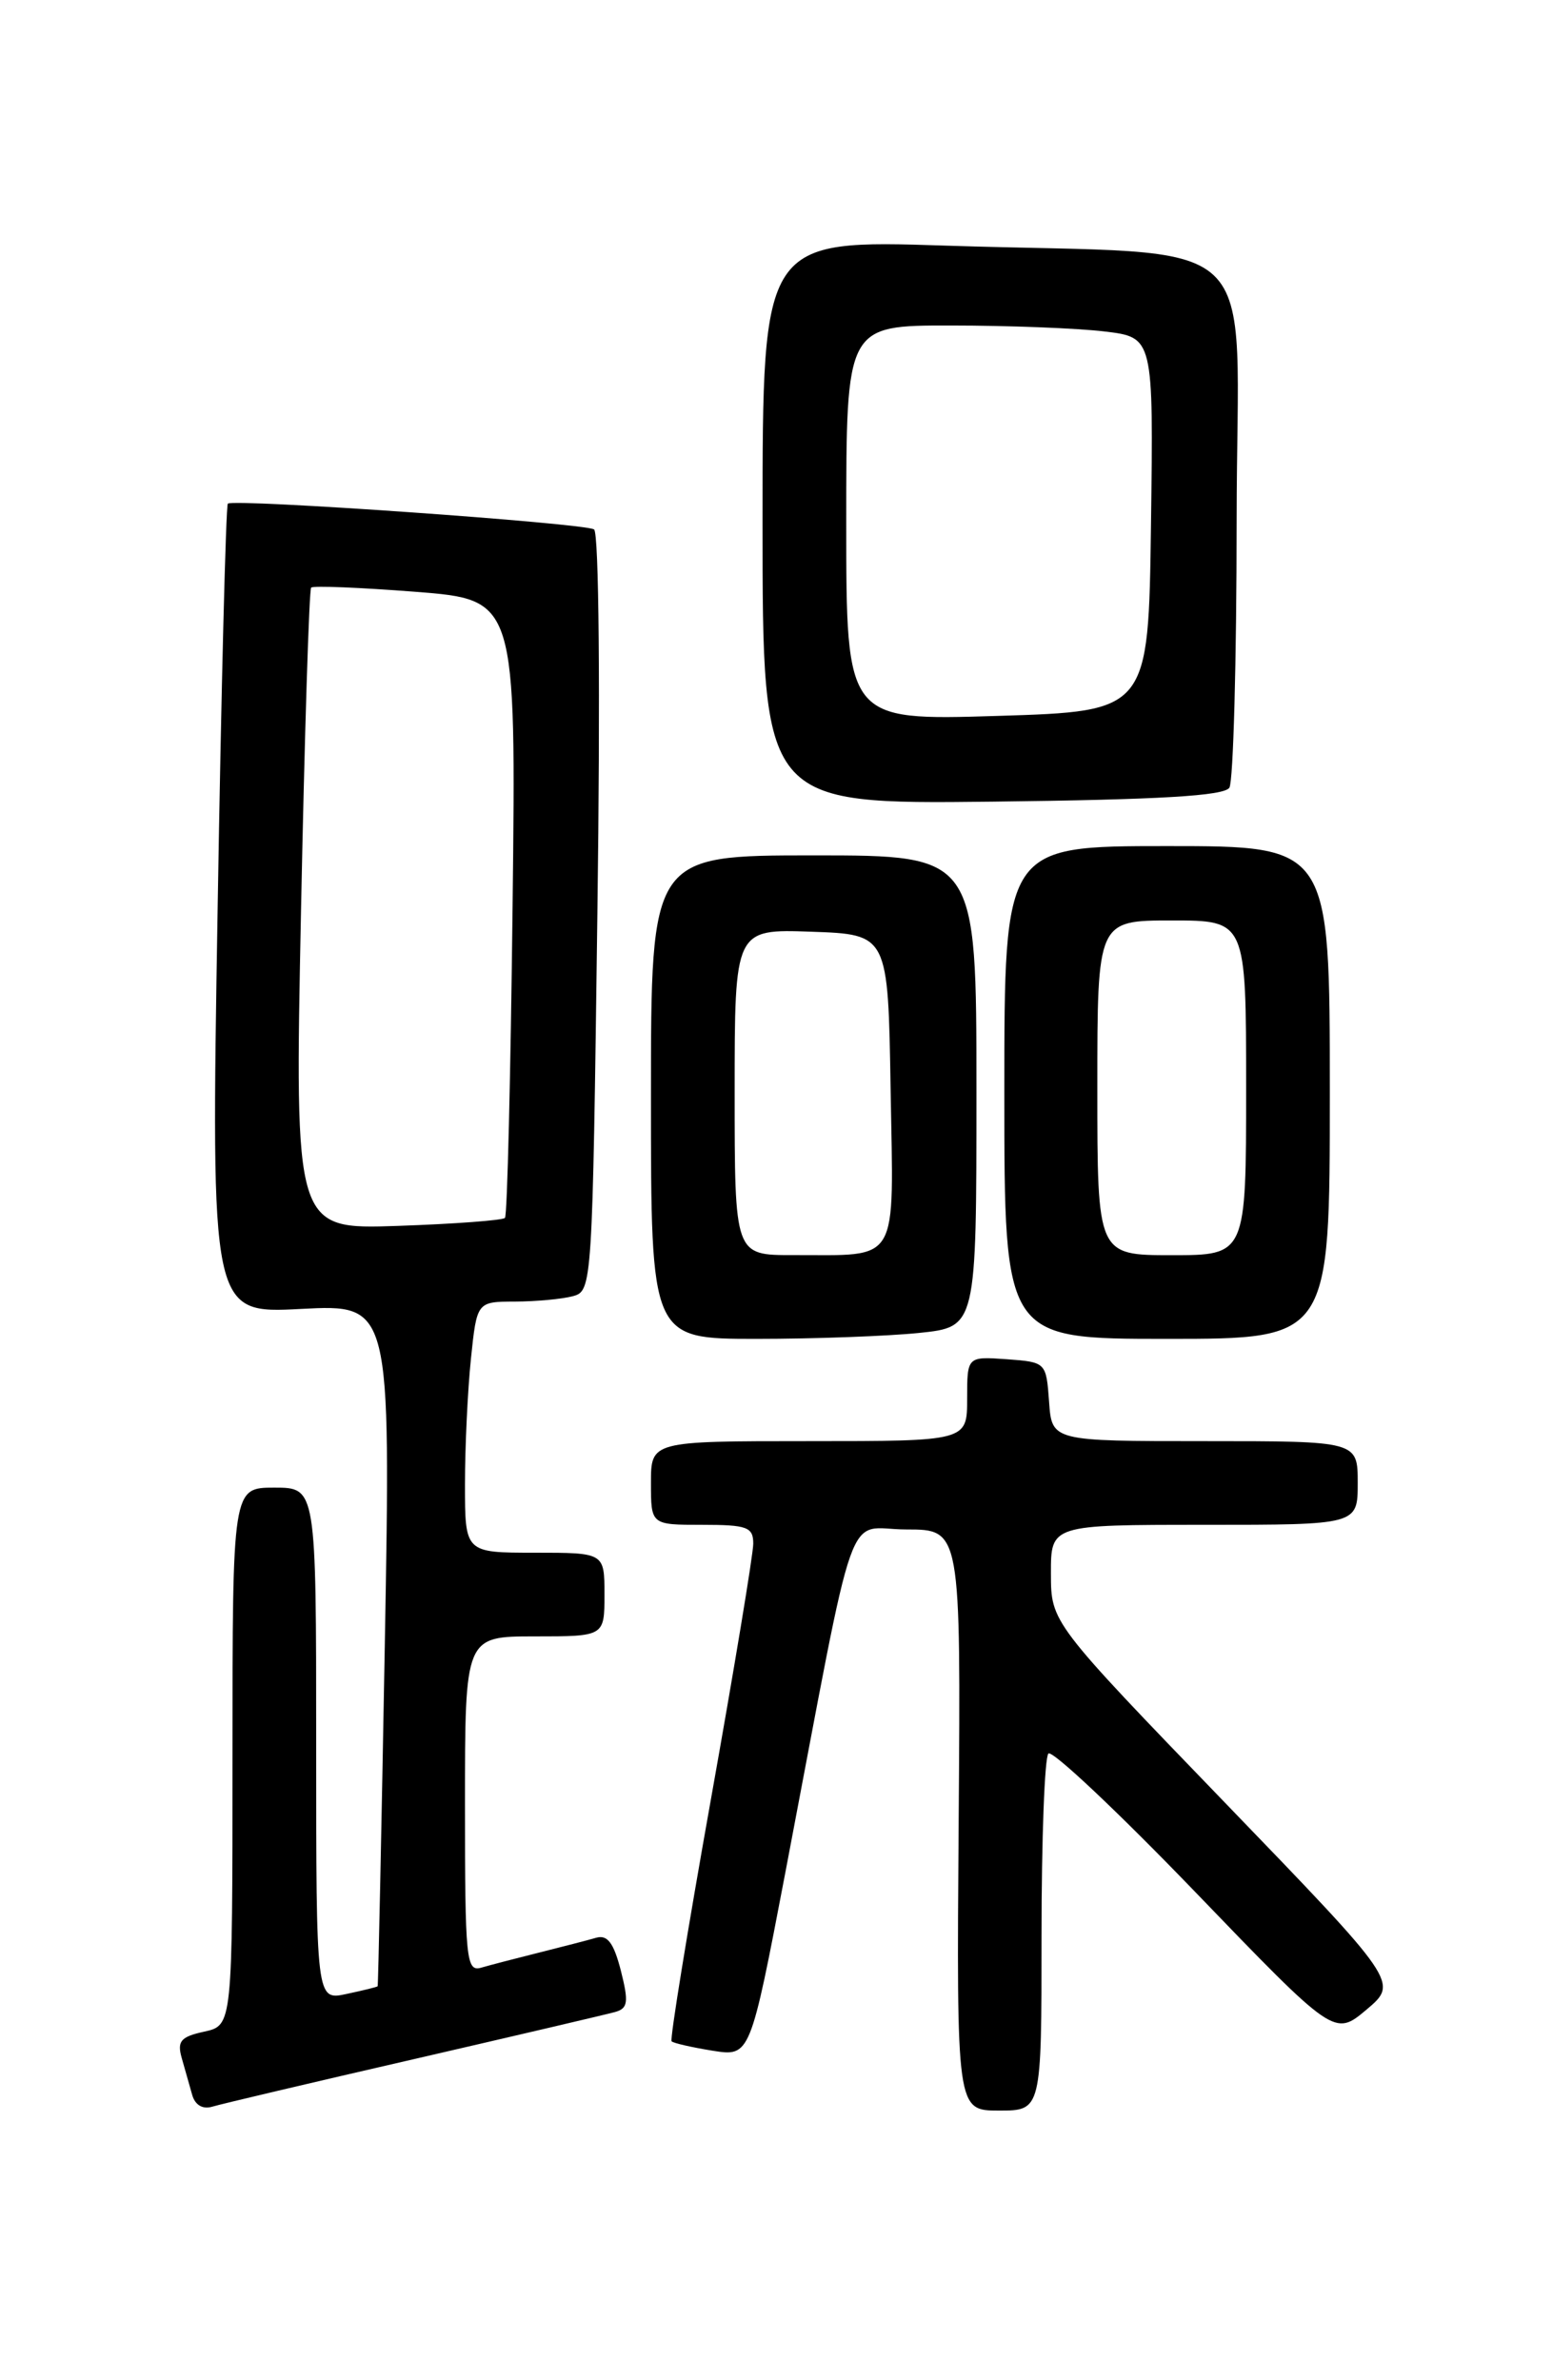 <?xml version="1.0" encoding="UTF-8" standalone="no"?>
<!DOCTYPE svg PUBLIC "-//W3C//DTD SVG 1.1//EN" "http://www.w3.org/Graphics/SVG/1.1/DTD/svg11.dtd" >
<svg xmlns="http://www.w3.org/2000/svg" xmlns:xlink="http://www.w3.org/1999/xlink" version="1.1" viewBox="0 0 167 256">
 <g >
 <path fill="currentColor"
d=" M 44.50 221.47 C 55.50 218.93 65.24 216.65 66.14 216.40 C 67.53 216.01 67.62 215.34 66.76 211.94 C 66.00 208.98 65.33 208.07 64.12 208.41 C 63.23 208.67 60.48 209.38 58.00 210.00 C 55.52 210.62 52.71 211.35 51.75 211.63 C 50.13 212.10 50.00 210.80 50.00 194.07 C 50.00 176.00 50.00 176.00 57.50 176.00 C 65.00 176.00 65.00 176.00 65.00 171.50 C 65.00 167.00 65.00 167.00 57.50 167.00 C 50.00 167.00 50.00 167.00 50.00 159.65 C 50.00 155.60 50.29 149.53 50.64 146.15 C 51.28 140.00 51.28 140.00 55.39 139.99 C 57.65 139.98 60.45 139.72 61.60 139.41 C 63.68 138.85 63.71 138.43 64.24 98.17 C 64.56 74.42 64.41 57.27 63.88 56.94 C 62.81 56.26 25.06 53.61 24.50 54.17 C 24.29 54.38 23.79 74.07 23.40 97.92 C 22.68 141.29 22.68 141.29 32.36 140.78 C 42.03 140.28 42.03 140.28 41.38 176.89 C 41.02 197.02 40.67 213.56 40.61 213.63 C 40.55 213.71 39.04 214.08 37.25 214.46 C 34.00 215.16 34.00 215.16 34.00 187.58 C 34.00 160.00 34.00 160.00 29.50 160.00 C 25.00 160.00 25.00 160.00 25.00 188.92 C 25.00 217.84 25.00 217.84 21.96 218.51 C 19.43 219.06 19.03 219.54 19.54 221.34 C 19.88 222.53 20.38 224.31 20.66 225.29 C 20.97 226.41 21.79 226.89 22.83 226.58 C 23.75 226.30 33.50 224.00 44.50 221.47 Z  M 112.00 208.17 C 112.00 197.81 112.33 189.00 112.74 188.60 C 113.14 188.19 120.23 194.88 128.49 203.45 C 143.50 219.04 143.50 219.04 146.95 216.14 C 150.39 213.23 150.39 213.23 131.71 193.87 C 113.02 174.50 113.02 174.50 113.01 169.25 C 113.00 164.00 113.00 164.00 129.50 164.00 C 146.00 164.00 146.00 164.00 146.00 159.50 C 146.00 155.00 146.00 155.00 129.56 155.00 C 113.11 155.00 113.11 155.00 112.81 150.75 C 112.50 146.52 112.48 146.50 108.25 146.19 C 104.00 145.89 104.00 145.89 104.00 150.44 C 104.00 155.00 104.00 155.00 87.00 155.00 C 70.00 155.00 70.00 155.00 70.00 159.50 C 70.00 164.00 70.00 164.00 75.50 164.00 C 80.36 164.00 81.00 164.24 81.00 166.03 C 81.00 167.14 78.94 179.56 76.43 193.62 C 73.92 207.69 72.02 219.35 72.22 219.55 C 72.41 219.75 74.40 220.20 76.62 220.56 C 80.67 221.20 80.67 221.20 84.46 201.35 C 92.31 160.16 90.78 164.50 97.46 164.50 C 103.32 164.50 103.32 164.50 103.09 195.75 C 102.86 227.00 102.86 227.00 107.43 227.00 C 112.00 227.00 112.00 227.00 112.00 208.17 Z  M 98.85 143.36 C 105.00 142.72 105.00 142.72 105.00 117.36 C 105.00 92.00 105.00 92.00 87.50 92.00 C 70.00 92.00 70.00 92.00 70.00 118.00 C 70.00 144.00 70.00 144.00 81.35 144.00 C 87.60 144.00 95.47 143.71 98.85 143.36 Z  M 143.00 117.50 C 143.00 91.00 143.00 91.00 125.50 91.00 C 108.00 91.00 108.00 91.00 108.00 117.50 C 108.00 144.00 108.00 144.00 125.50 144.00 C 143.00 144.00 143.00 144.00 143.00 117.50 Z  M 132.20 84.72 C 132.62 84.05 132.98 71.06 132.98 55.85 C 133.00 23.98 136.81 27.56 101.75 26.42 C 82.00 25.78 82.00 25.78 82.00 56.14 C 82.00 86.50 82.00 86.50 106.71 86.22 C 124.75 86.01 131.63 85.60 132.20 84.72 Z  M 32.37 97.92 C 32.75 79.04 33.24 63.42 33.46 63.20 C 33.68 62.98 38.73 63.19 44.68 63.65 C 55.50 64.50 55.50 64.50 55.12 97.50 C 54.91 115.65 54.55 130.72 54.30 130.99 C 54.06 131.25 48.87 131.64 42.77 131.85 C 31.68 132.23 31.68 132.23 32.37 97.92 Z  M 79.00 117.46 C 79.00 99.92 79.00 99.92 87.25 100.21 C 95.50 100.50 95.50 100.50 95.77 117.13 C 96.09 136.28 96.87 134.96 85.25 134.99 C 79.00 135.00 79.00 135.00 79.00 117.46 Z  M 118.00 117.00 C 118.00 99.00 118.00 99.00 126.00 99.00 C 134.00 99.00 134.00 99.00 134.00 117.00 C 134.00 135.00 134.00 135.00 126.00 135.00 C 118.00 135.00 118.00 135.00 118.00 117.00 Z  M 91.00 56.25 C 91.00 35.00 91.00 35.00 102.25 35.01 C 108.44 35.01 115.87 35.30 118.77 35.65 C 124.04 36.28 124.04 36.28 123.77 56.39 C 123.50 76.50 123.50 76.50 107.25 77.00 C 91.00 77.50 91.00 77.50 91.00 56.25 Z "/>
</g>
</svg>